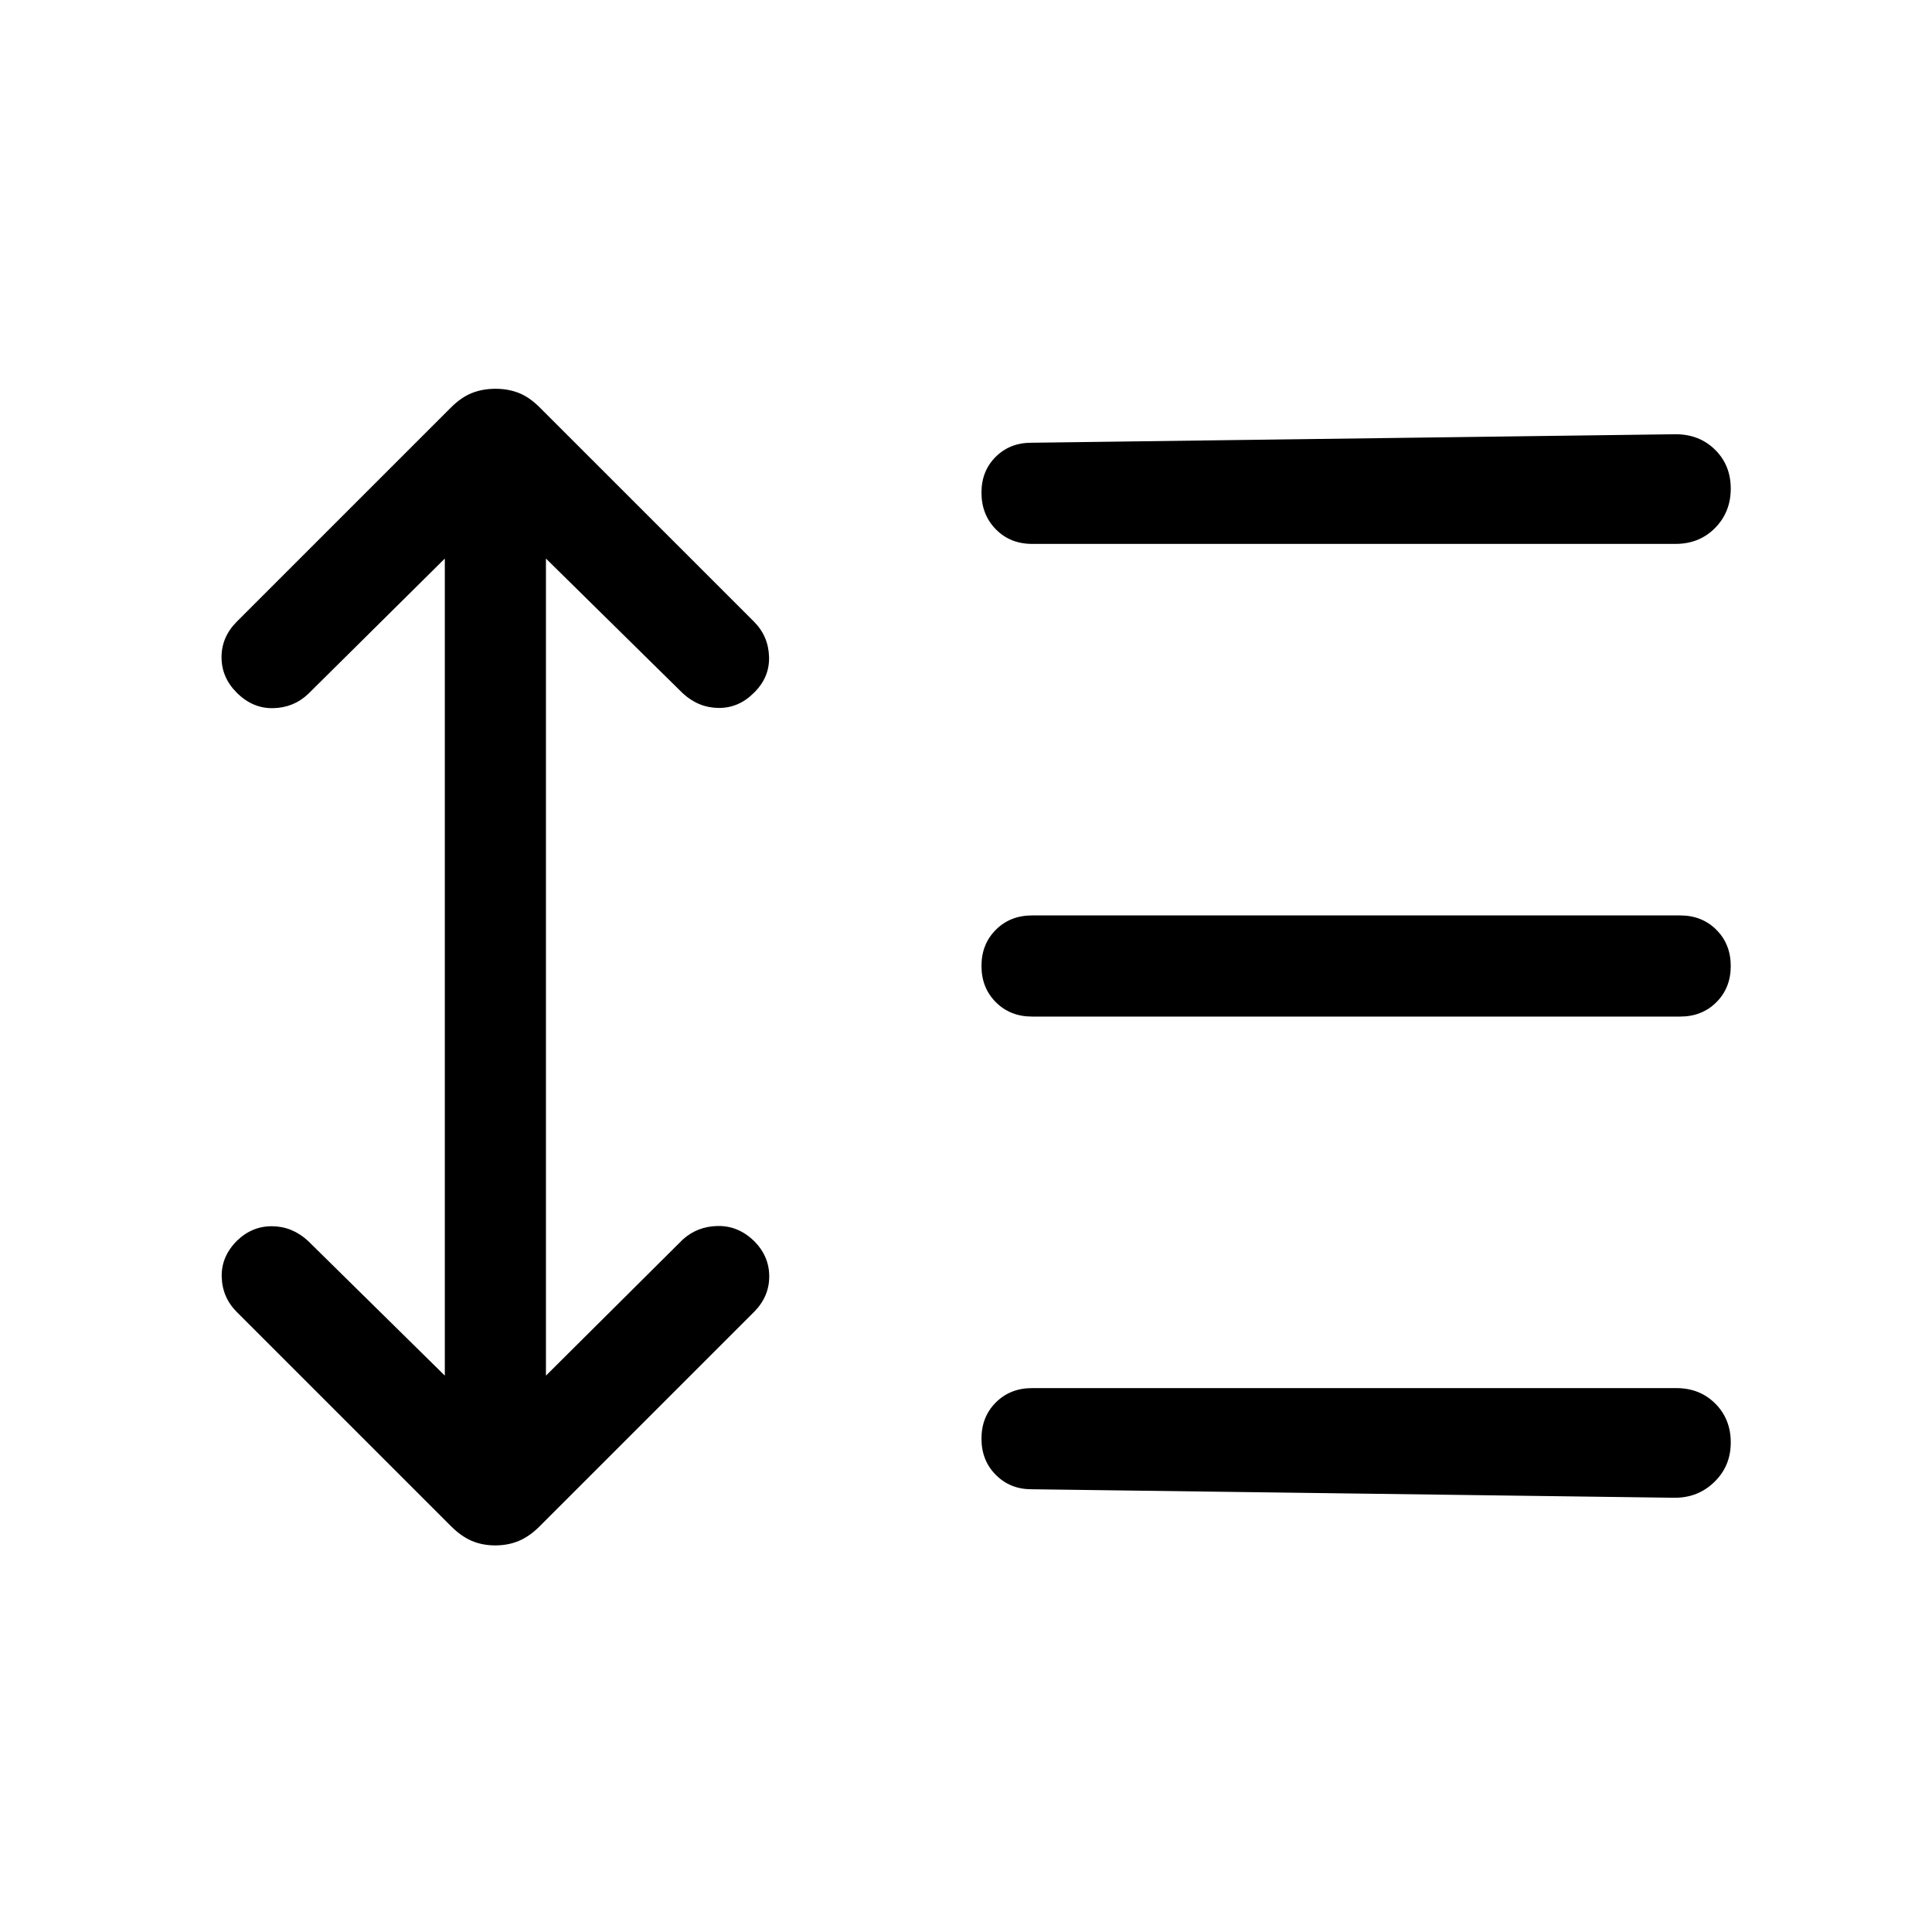 <svg xmlns="http://www.w3.org/2000/svg" viewBox="0 -960 960 960" width="32" height="32"><path d="m221.03-682.46-67.95 67.33q-7.23 6.82-17.4 7.01-10.17.2-18.07-7.71-7.53-7.53-7.53-17.61 0-10.07 7.61-17.69l106.41-106.4q5.08-5.08 10.41-7.19 5.34-2.1 11.7-2.1 6.35 0 11.64 2.1 5.28 2.11 10.36 7.19l106.41 106.4q7.23 7.23 7.52 17.53.3 10.29-7.61 17.94-7.53 7.53-17.5 7.43-9.98-.1-17.8-7.31l-67.95-66.92v406l67.95-67.59q7.23-6.57 17.4-6.76 10.17-.19 18.07 7.46 7.53 7.53 7.53 17.61 0 10.07-7.61 17.69l-106.41 106.4q-5.08 5.08-10.41 7.32-5.34 2.23-11.7 2.23-6.36 0-11.64-2.23-5.28-2.24-10.36-7.32l-106.41-106.4q-7.23-7.23-7.52-17.4-.3-10.17 7.61-18.07 7.53-7.27 17.5-7.17 9.98.1 17.8 7.31l67.95 66.92v-406ZM512.44-220q-10.49 0-17.62-7.14-7.13-7.14-7.13-18t7.14-17.99q7.14-7.13 17.99-7.13h320.13q11.67 0 19.36 7.69 7.69 7.68 7.69 19.34 0 11.67-8.09 19.56-8.09 7.9-19.73 7.9L512.44-220Zm.38-234.87q-10.85 0-17.99-7.14-7.14-7.15-7.14-18 0-10.86 7.14-17.99 7.14-7.13 17.99-7.13h322.05q10.85 0 17.99 7.14 7.14 7.15 7.14 18 0 10.86-7.14 17.99-7.14 7.13-17.99 7.13H512.82Zm0-234.87q-10.85 0-17.99-7.25-7.14-7.25-7.14-18.27 0-10.68 7.03-17.71 7.03-7.03 17.72-7.03l320.12-4.23q11.84 0 19.64 7.69 7.8 7.68 7.8 19.34t-7.8 19.56q-7.8 7.9-19.64 7.9H512.82Z"/></svg>